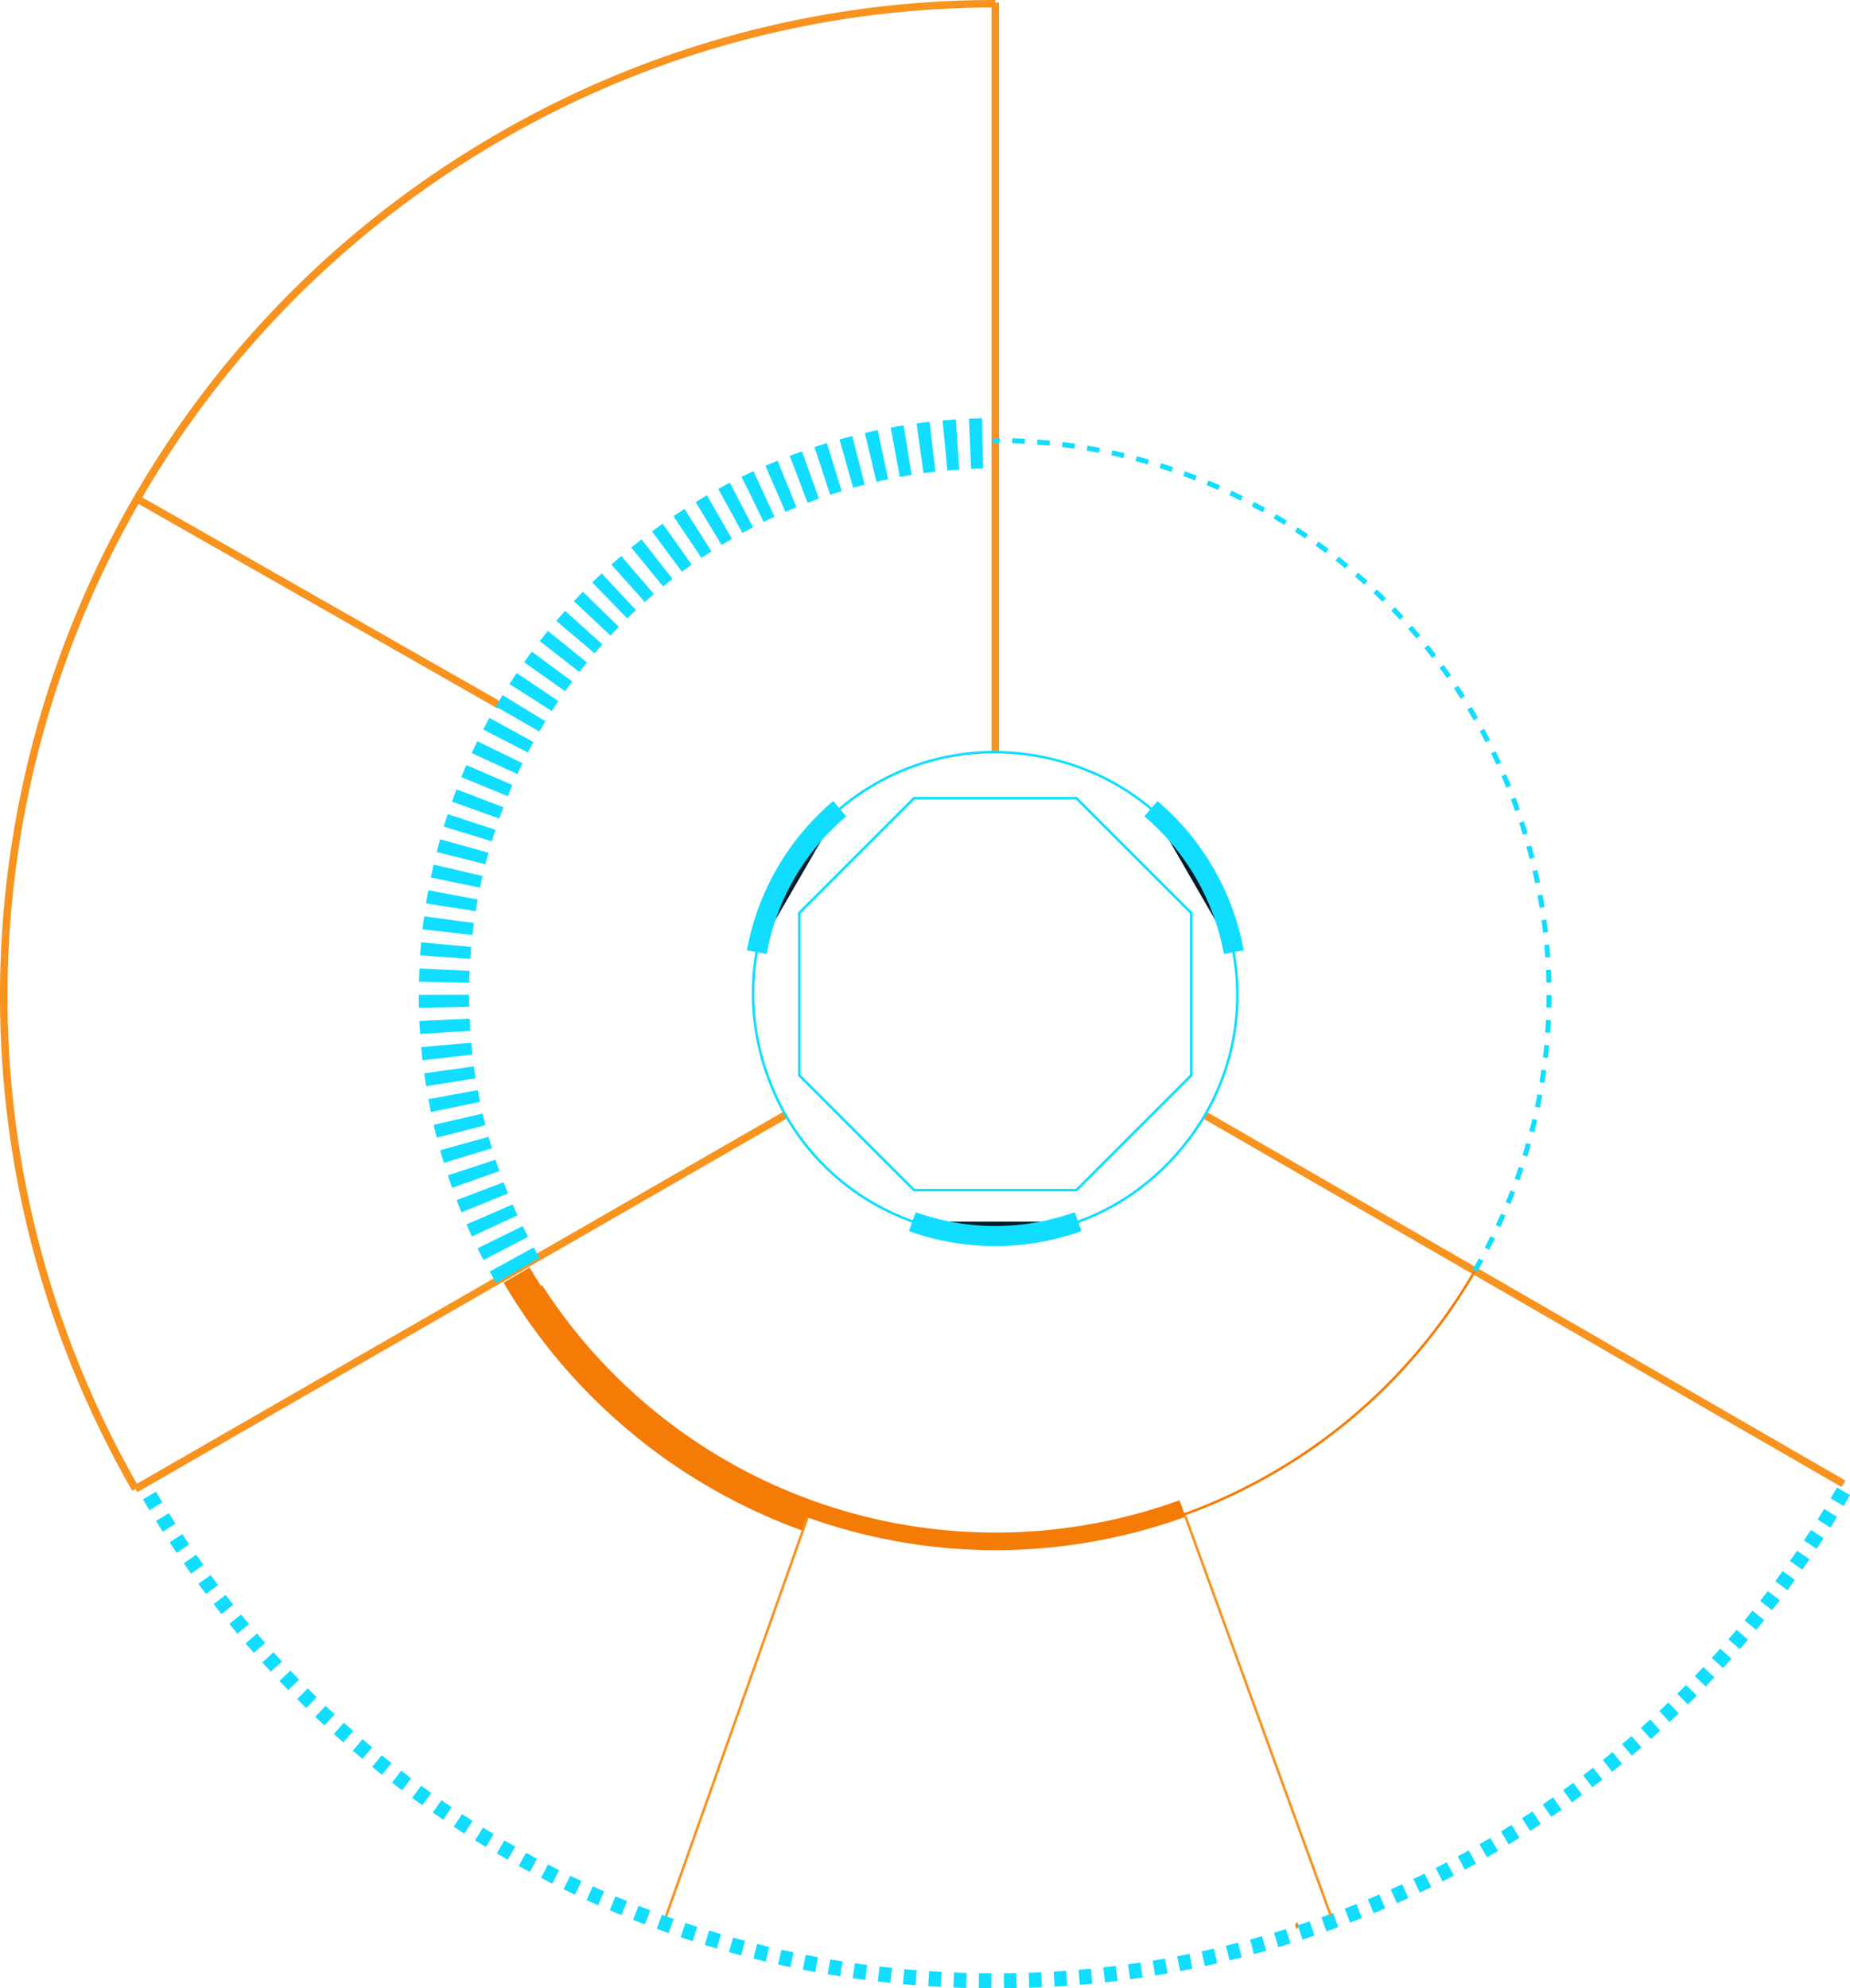 <svg id="Слой_1" data-name="Слой 1" xmlns="http://www.w3.org/2000/svg" viewBox="0 0 736.77 792"><defs><style>.cls-1,.cls-10,.cls-11,.cls-12,.cls-3,.cls-4,.cls-5,.cls-6,.cls-7,.cls-8,.cls-9{fill:none;}.cls-1{stroke:#000;}.cls-1,.cls-10,.cls-11,.cls-12,.cls-2,.cls-3,.cls-4,.cls-5,.cls-6,.cls-7,.cls-8,.cls-9{stroke-miterlimit:10;}.cls-1,.cls-8{stroke-width:20px;}.cls-1,.cls-12,.cls-6,.cls-8{stroke-dasharray:5;}.cls-2{fill:#001c28;stroke-width:8px;}.cls-12,.cls-2,.cls-6,.cls-8,.cls-9{stroke:#10ddff;}.cls-10,.cls-3,.cls-7{stroke:#f7931e;}.cls-3{stroke-width:3px;}.cls-11,.cls-4,.cls-5{stroke:#f47c06;}.cls-5{stroke-width:12px;}.cls-6{stroke-width:6px;}.cls-12,.cls-7{stroke-width:2px;}.cls-11{stroke-width:7px;}</style></defs><title>circles</title><path class="cls-1" d="M604,511.45" transform="translate(-18.76 -19.12)"/><path class="cls-2" d="M477.11,341.26a97.89,97.89,0,0,1,33,57.12" transform="translate(-18.76 -19.12)"/><path class="cls-2" d="M448.1,505.74a97.89,97.89,0,0,1-66,0" transform="translate(-18.76 -19.12)"/><path class="cls-2" d="M320.16,398.38a97.89,97.89,0,0,1,33-57.12" transform="translate(-18.76 -19.12)"/><line class="cls-3" x1="479.85" y1="444.2" x2="734.17" y2="591.03"/><line class="cls-3" x1="53.96" y1="593.07" x2="312.82" y2="444.09"/><path class="cls-4" d="M606.12,525.39a220.57,220.57,0,0,1-376.84,8.44" transform="translate(-18.76 -19.12)"/><path class="cls-5" d="M340.49,623.2a221.71,221.71,0,0,1-116-96.18" transform="translate(-18.76 -19.12)"/><path class="cls-4" d="M535.62,787a1,1,0,0,1,0-1.73" transform="translate(-18.76 -19.12)"/><path class="cls-6" d="M752.93,613.16c-67.44,116.55-193.46,195-337.81,195s-270.37-78.41-337.81-195" transform="translate(-18.76 -19.12)"/><line class="cls-3" x1="396.37" y1="1" x2="396.37" y2="299.6"/><line class="cls-3" x1="198.93" y1="280.92" x2="54.61" y2="198.68"/><path class="cls-7" d="M553.07,794.2" transform="translate(-18.76 -19.12)"/><path class="cls-3" d="M72.72,612.19C-35.84,423,29.51,181.65,218.69,73.08A393.12,393.12,0,0,1,415.13,20.62" transform="translate(-18.76 -19.12)"/><path class="cls-8" d="M225,525.17C173.74,436.7,190,321.48,269.44,251a218.76,218.76,0,0,1,145-55.32" transform="translate(-18.76 -19.12)"/><path class="cls-9" d="M487.13,479.13c-49.27,55.43-140.06,36.73-163.43-33.65s38.22-139.66,110.85-124.71S536.39,423.7,487.13,479.13Z" transform="translate(-18.76 -19.12)"/><polygon class="cls-9" points="428.7 317.95 474.42 363.67 474.42 428.33 428.7 474.06 364.03 474.06 318.31 428.33 318.31 363.67 364.03 317.95 428.7 317.95"/><path class="cls-3" d="M415.13,184.87" transform="translate(-18.76 -19.12)"/><line class="cls-10" x1="265.3" y1="763.21" x2="322.85" y2="600.91"/><line class="cls-10" x1="472.1" y1="604.08" x2="530.02" y2="763.21"/><path class="cls-11" d="M489.71,620a218.28,218.28,0,0,1-258-87.06" transform="translate(-18.76 -19.12)"/><path class="cls-12" d="M606.16,525.25c60.82-105.5,24.6-240.34-80.91-301.16a219.48,219.48,0,0,0-111.09-29.5" transform="translate(-18.76 -19.12)"/><path class="cls-12" d="M235.27,518.64" transform="translate(-18.76 -19.12)"/></svg>